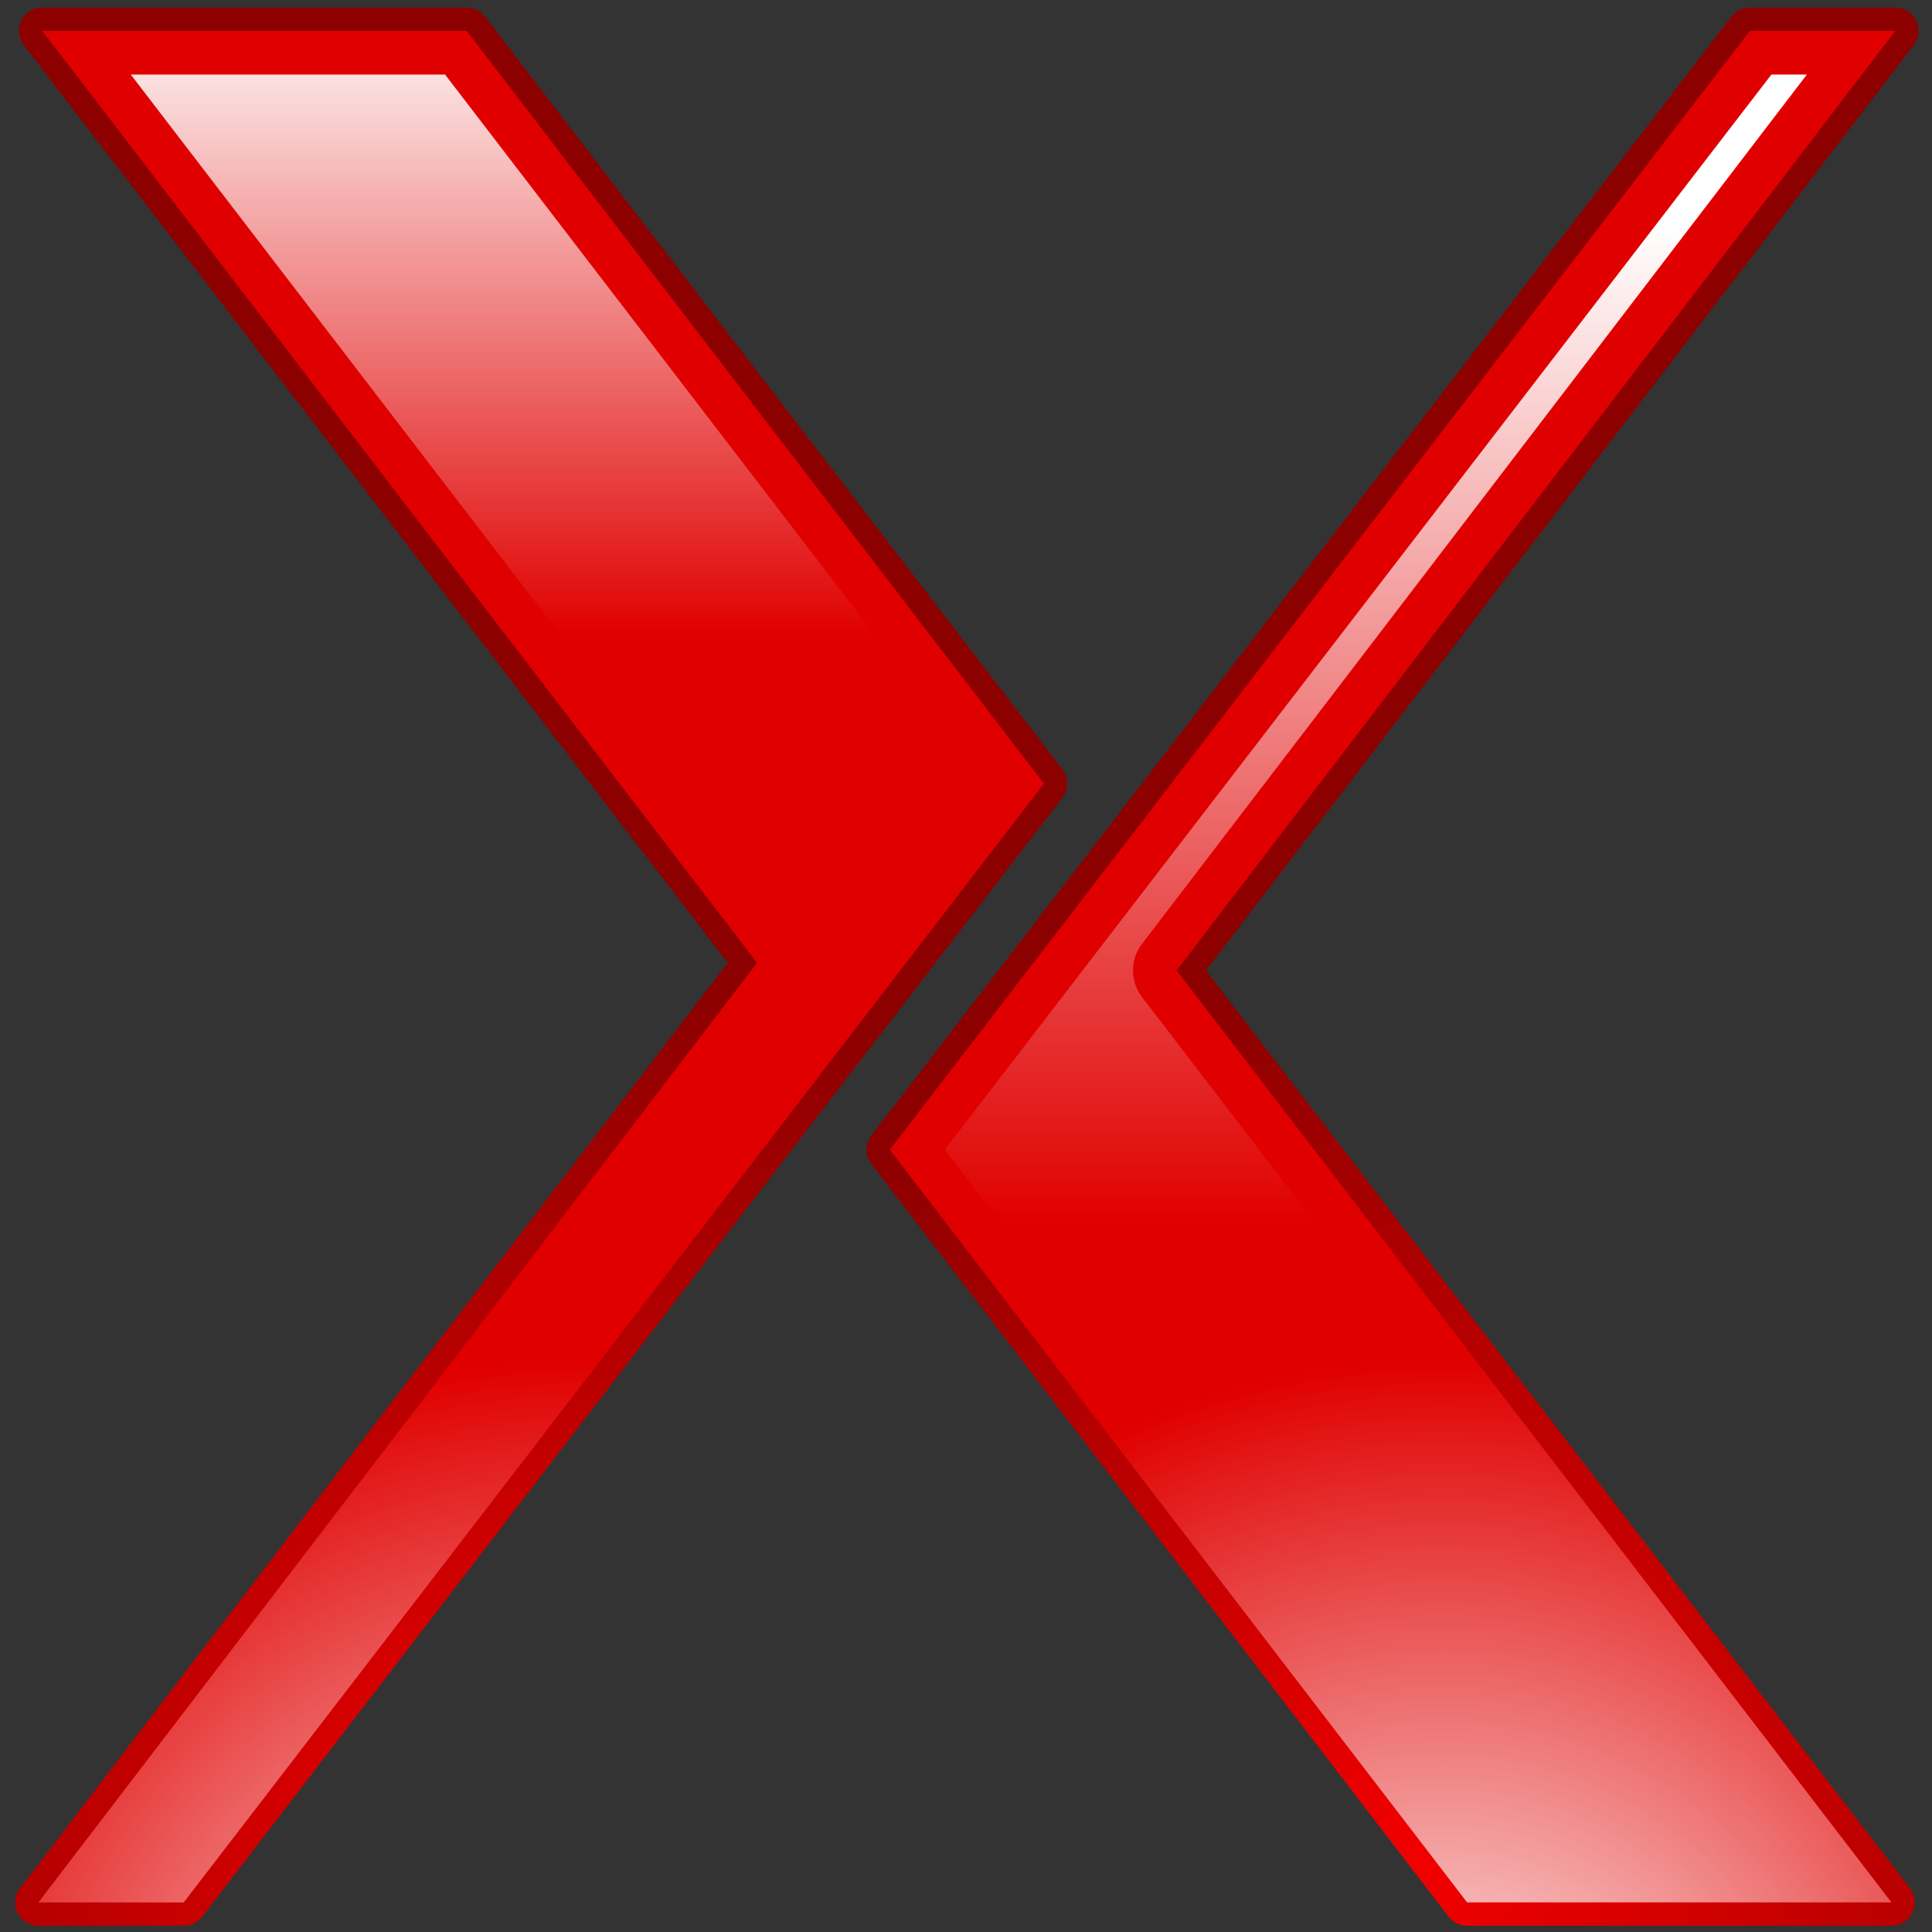 <?xml version="1.0" encoding="UTF-8" standalone="no"?>
<!-- Generator: Adobe Illustrator 10.0, SVG Export Plug-In . SVG Version: 3.0.0 Build 76)  -->

<svg
   width="256"
   height="256"
   viewBox="0.074 -0.229 256 256"
   overflow="visible"
   enable-background="new 0.074 -0.229 121 122"
   xml:space="preserve"
   version="1.1"
   id="svg12"
   sodipodi:docname="kcmx.svg"
   inkscape:version="1.3 (0e150ed6c4, 2023-07-21)"
   xmlns:inkscape="http://www.inkscape.org/namespaces/inkscape"
   xmlns:sodipodi="http://sodipodi.sourceforge.net/DTD/sodipodi-0.dtd"
   xmlns="http://www.w3.org/2000/svg"
   xmlns:svg="http://www.w3.org/2000/svg"
   xmlns:rdf="http://www.w3.org/1999/02/22-rdf-syntax-ns#"
   xmlns:cc="http://creativecommons.org/ns#"
   xmlns:a="http://ns.adobe.com/AdobeSVGViewerExtensions/3.0/"><rect x="0.074" y="-0.229" width="256" height="256" fill="#333333" stroke="none"/><defs
   id="defs12" /><sodipodi:namedview
   id="namedview12"
   pagecolor="#ffffff"
   bordercolor="#000000"
   borderopacity="0.25"
   inkscape:showpageshadow="2"
   inkscape:pageopacity="0.0"
   inkscape:pagecheckerboard="0"
   inkscape:deskcolor="#d1d1d1"
   inkscape:zoom="4.1817831"
   inkscape:cx="124.70757"
   inkscape:cy="125.6641"
   inkscape:current-layer="svg12" />&#10;	<g
   id="Layer_1_2_"
   transform="matrix(2.084,0,0,2.084,2.074,0.771)">&#10;		<g
   id="g12">&#10;			<radialGradient
   id="XMLID_1_"
   cx="88.666"
   cy="118.243"
   r="56.109"
   fx="88.666"
   fy="118.243"
   gradientUnits="userSpaceOnUse">&#10;				<stop
   offset="0"
   style="stop-color:rgb(242,0,0)"
   id="stop1" />&#10;				<stop
   offset="1"
   style="stop-color:rgb(141,0,0)"
   id="stop2" />&#10;				<a:midPointStop
   offset="0"
   style="stop-color:#F20000" />&#10;				<a:midPointStop
   offset="0.5"
   style="stop-color:#F20000" />&#10;				<a:midPointStop
   offset="1"
   style="stop-color:#8D0000" />&#10;			</radialGradient>&#10;			<path
   d="m 110.305,0 c -0.458,0 -0.891,0.213 -1.174,0.579 L 54.44,71.719 c -0.409,0.533 -0.409,1.273 0,1.806 l 36.704,47.859 c 0.28,0.366 0.714,0.579 1.177,0.579 h 26.981 c 0.563,0 1.078,-0.32 1.33,-0.827 0.1,-0.207 0.149,-0.433 0.149,-0.656 0,-0.319 -0.102,-0.638 -0.302,-0.902 0,0 -43.418,-56.608 -44.76,-58.354 1.337,-1.751 45.001,-58.839 45.001,-58.839 0.2,-0.264 0.308,-0.582 0.308,-0.9 0,-0.223 -0.053,-0.45 -0.152,-0.655 C 120.623,0.319 120.109,0 119.546,0 Z m 6.239,2.962 c -3.363,4.395 -43.869,57.36 -43.869,57.36 -0.204,0.267 -0.306,0.583 -0.306,0.903 0,0.317 0.102,0.636 0.309,0.9 0,0 40.247,52.48 43.615,56.875 -4.601,0 -22.015,0 -23.24,0 C 92.2,117.887 58.802,74.34 57.481,72.622 58.826,70.876 110.174,4.088 111.034,2.961 c 0.805,0.001 3.095,0.001 5.51,0.001 z"
   style="fill:url(#XMLID_1_)"
   id="path2" />&#10;			<radialGradient
   id="XMLID_2_"
   cx="34.227"
   cy="118.243"
   r="56.108"
   fx="34.227"
   fy="118.243"
   gradientUnits="userSpaceOnUse">&#10;				<stop
   offset="0"
   style="stop-color:rgb(242,0,0)"
   id="stop3" />&#10;				<stop
   offset="1"
   style="stop-color:rgb(141,0,0)"
   id="stop4" />&#10;				<a:midPointStop
   offset="0"
   style="stop-color:#F20000" />&#10;				<a:midPointStop
   offset="0.5"
   style="stop-color:#F20000" />&#10;				<a:midPointStop
   offset="1"
   style="stop-color:#8D0000" />&#10;			</radialGradient>&#10;			<path
   d="M 1.727,0 C 1.164,0 0.646,0.319 0.397,0.828 0.296,1.033 0.245,1.26 0.245,1.483 c 0,0.32 0.105,0.638 0.304,0.902 0,0 43.417,56.611 44.76,58.356 -1.336,1.753 -45.001,58.84 -45.001,58.84 C 0.105,119.844 0,120.162 0,120.479 c 0,0.224 0.05,0.449 0.152,0.656 0.253,0.507 0.766,0.827 1.33,0.827 h 9.24 c 0.46,0 0.893,-0.213 1.175,-0.578 l 54.691,-71.14 c 0.41,-0.532 0.41,-1.272 0,-1.806 L 29.885,0.581 C 29.604,0.213 29.17,0 28.708,0 Z m 26.251,2.962 c 0.853,1.113 34.249,44.661 35.571,46.378 -1.346,1.747 -52.692,68.536 -53.556,69.661 -0.803,0 -3.094,0 -5.508,0 3.362,-4.395 43.868,-57.36 43.868,-57.36 0.206,-0.267 0.306,-0.581 0.306,-0.899 0,-0.321 -0.1,-0.636 -0.308,-0.901 0,0 -40.249,-52.482 -43.618,-56.877 C 9.335,2.962 26.748,2.962 27.978,2.962 Z"
   style="fill:url(#XMLID_2_)"
   id="path4" />&#10;			<radialGradient
   id="XMLID_3_"
   cx="90.746"
   cy="135.497"
   r="49.495"
   fx="90.746"
   fy="135.497"
   gradientUnits="userSpaceOnUse">&#10;				<stop
   offset="0"
   style="stop-color:rgb(255,255,255)"
   id="stop5" />&#10;				<stop
   offset="1"
   style="stop-color:rgb(224,0,0)"
   id="stop6" />&#10;				<a:midPointStop
   offset="0"
   style="stop-color:#FFFFFF" />&#10;				<a:midPointStop
   offset="0.5"
   style="stop-color:#FFFFFF" />&#10;				<a:midPointStop
   offset="1"
   style="stop-color:#E00000" />&#10;			</radialGradient>&#10;			<path
   d="m 119.546,1.483 h -9.241 l -54.691,71.139 36.707,47.857 h 26.981 L 73.852,61.225 Z"
   style="fill:url(#XMLID_3_)"
   id="path6" />&#10;			<radialGradient
   id="XMLID_4_"
   cx="36.613"
   cy="135.497"
   r="49.497"
   fx="36.613"
   fy="135.497"
   gradientUnits="userSpaceOnUse">&#10;				<stop
   offset="0"
   style="stop-color:rgb(255,255,255)"
   id="stop7" />&#10;				<stop
   offset="1"
   style="stop-color:rgb(224,0,0)"
   id="stop8" />&#10;				<a:midPointStop
   offset="0"
   style="stop-color:#FFFFFF" />&#10;				<a:midPointStop
   offset="0.5"
   style="stop-color:#FFFFFF" />&#10;				<a:midPointStop
   offset="1"
   style="stop-color:#E00000" />&#10;			</radialGradient>&#10;			<path
   d="m 1.481,120.479 h 9.24 L 65.415,49.341 28.708,1.483 H 1.727 l 45.449,59.258 z"
   style="fill:url(#XMLID_4_)"
   id="path8" />&#10;			<linearGradient
   id="XMLID_5_"
   gradientUnits="userSpaceOnUse"
   x1="86.519"
   y1="13.72"
   x2="86.519"
   y2="77.272">&#10;				<stop
   offset="0%"
   style="stop-color:rgb(255,255,255)"
   id="stop9" />&#10;				<stop
   offset="100%"
   style="stop-opacity:0;stop-color:rgb(255,255,255)"
   id="stop10" />&#10;			</linearGradient>&#10;			<path
   a:adobe-blending-mode="screen"
   d="m 71.077,61.226 c 0,-0.597 0.189,-1.19 0.572,-1.689 0,0 36.438,-47.638 42.278,-55.278 -1.072,0 -1.687,0 -2.256,0 -1.574,2.052 -50.12,65.194 -52.561,68.364 2.357,3.073 33.045,43.081 34.579,45.081 1.923,0 13.388,0 19.984,0 -5.854,-7.633 -42.025,-54.792 -42.025,-54.792 -0.379,-0.498 -0.571,-1.093 -0.571,-1.686 z"
   style="fill:url(#XMLID_5_)"
   id="path10" />&#10;			<linearGradient
   id="XMLID_6_"
   gradientUnits="userSpaceOnUse"
   x1="34.506"
   y1="-5.838"
   x2="34.506"
   y2="40.414">&#10;				<stop
   offset="11.494%"
   style="stop-color:rgb(255,255,255)"
   id="stop11" />&#10;				<stop
   offset="99%"
   style="stop-opacity:0;stop-color:rgb(255,255,255)"
   id="stop12" />&#10;			</linearGradient>&#10;			<path
   a:adobe-blending-mode="screen"
   d="m 7.354,4.259 c 5.854,7.634 42.023,54.792 42.023,54.792 0.382,0.5 0.575,1.094 0.575,1.69 0,0.593 -0.192,1.189 -0.571,1.686 0,0 -36.439,47.638 -42.283,55.277 1.078,0 1.688,0 2.257,0 C 10.933,115.653 59.479,52.511 61.915,49.34 59.558,46.267 28.872,6.259 27.338,4.259 c -1.927,0 -13.388,0 -19.984,0 z"
   style="fill:url(#XMLID_6_)"
   id="path12" />&#10;		</g>&#10;	</g>&#10;</svg>
